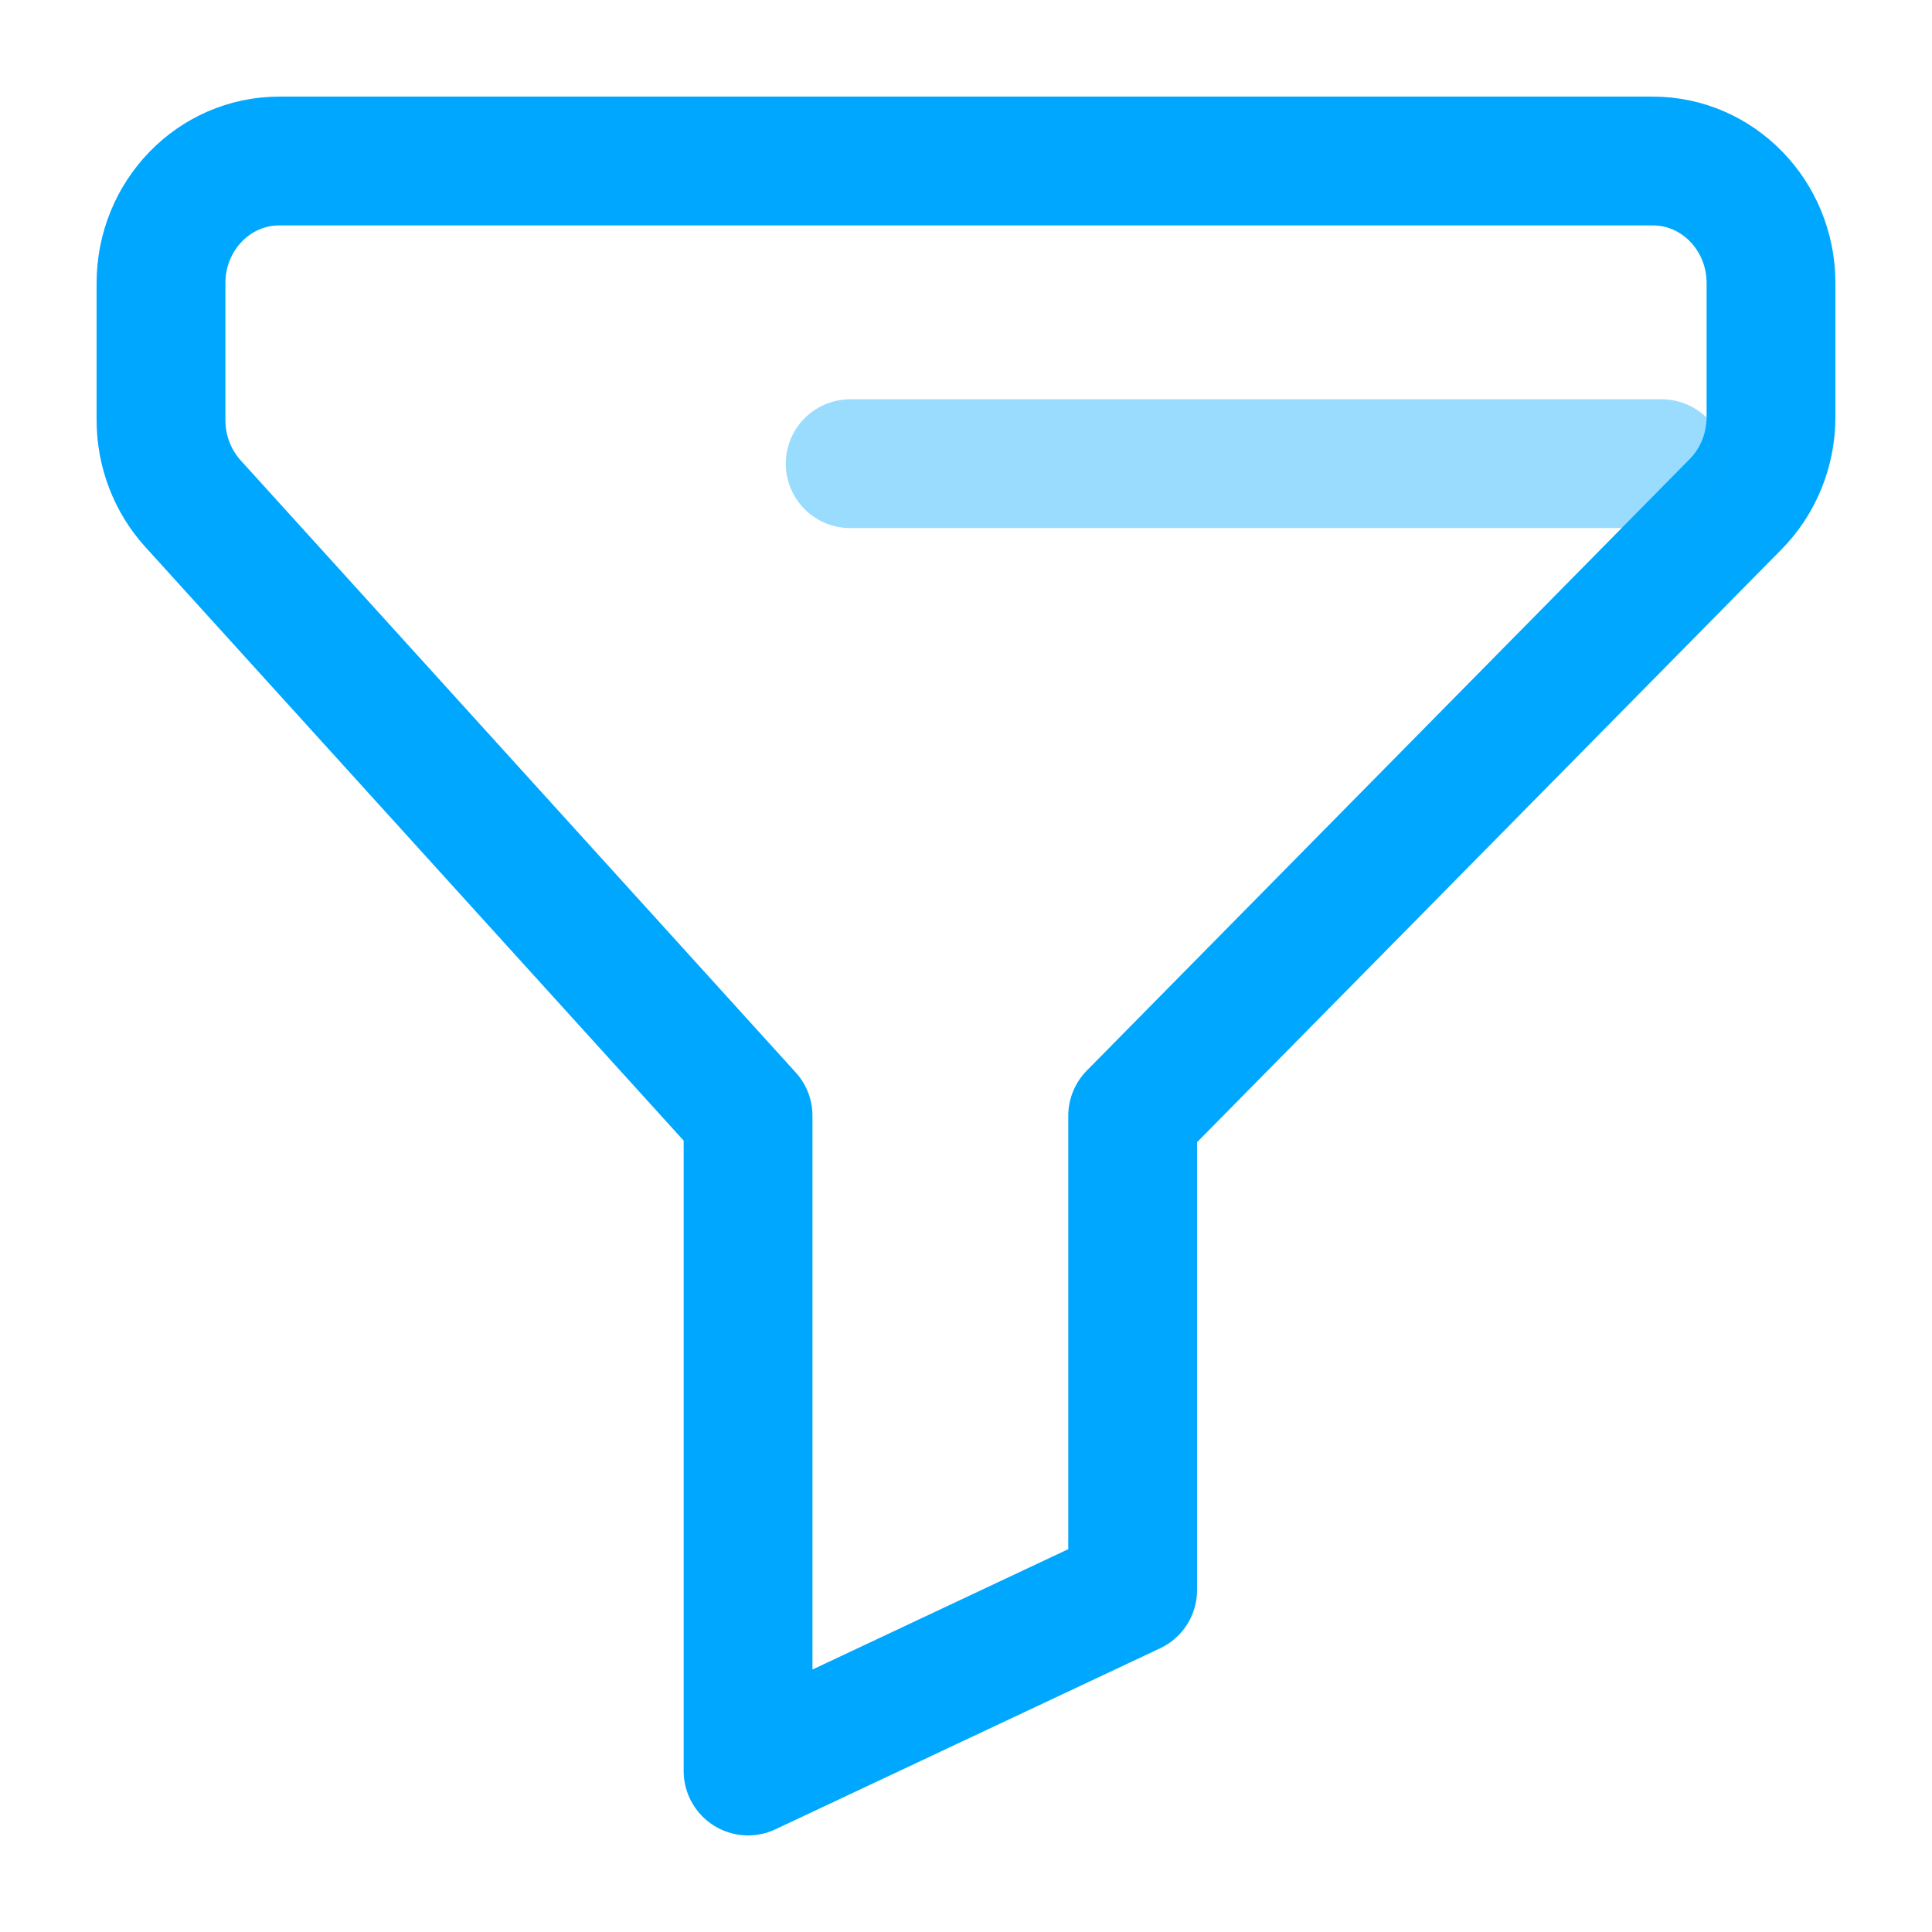 <svg width="15" height="15" viewBox="0 0 15 15" fill="none" xmlns="http://www.w3.org/2000/svg">
<path fill-rule="evenodd" clip-rule="evenodd" d="M5.808 13.75L8.794 12.345V8.663L13.475 3.915C13.651 3.737 13.75 3.493 13.75 3.238V2.198C13.75 1.674 13.339 1.25 12.831 1.25H2.169C1.661 1.25 1.25 1.674 1.25 2.198V3.261C1.25 3.503 1.339 3.735 1.498 3.91L5.808 8.663V13.75Z" stroke="#00A7FE" stroke-linecap="round" stroke-linejoin="round"/>
<path opacity="0.4" d="M6.601 3.6H12.901" stroke="#00A7FE" stroke-linecap="round" stroke-linejoin="round"/>
</svg>
